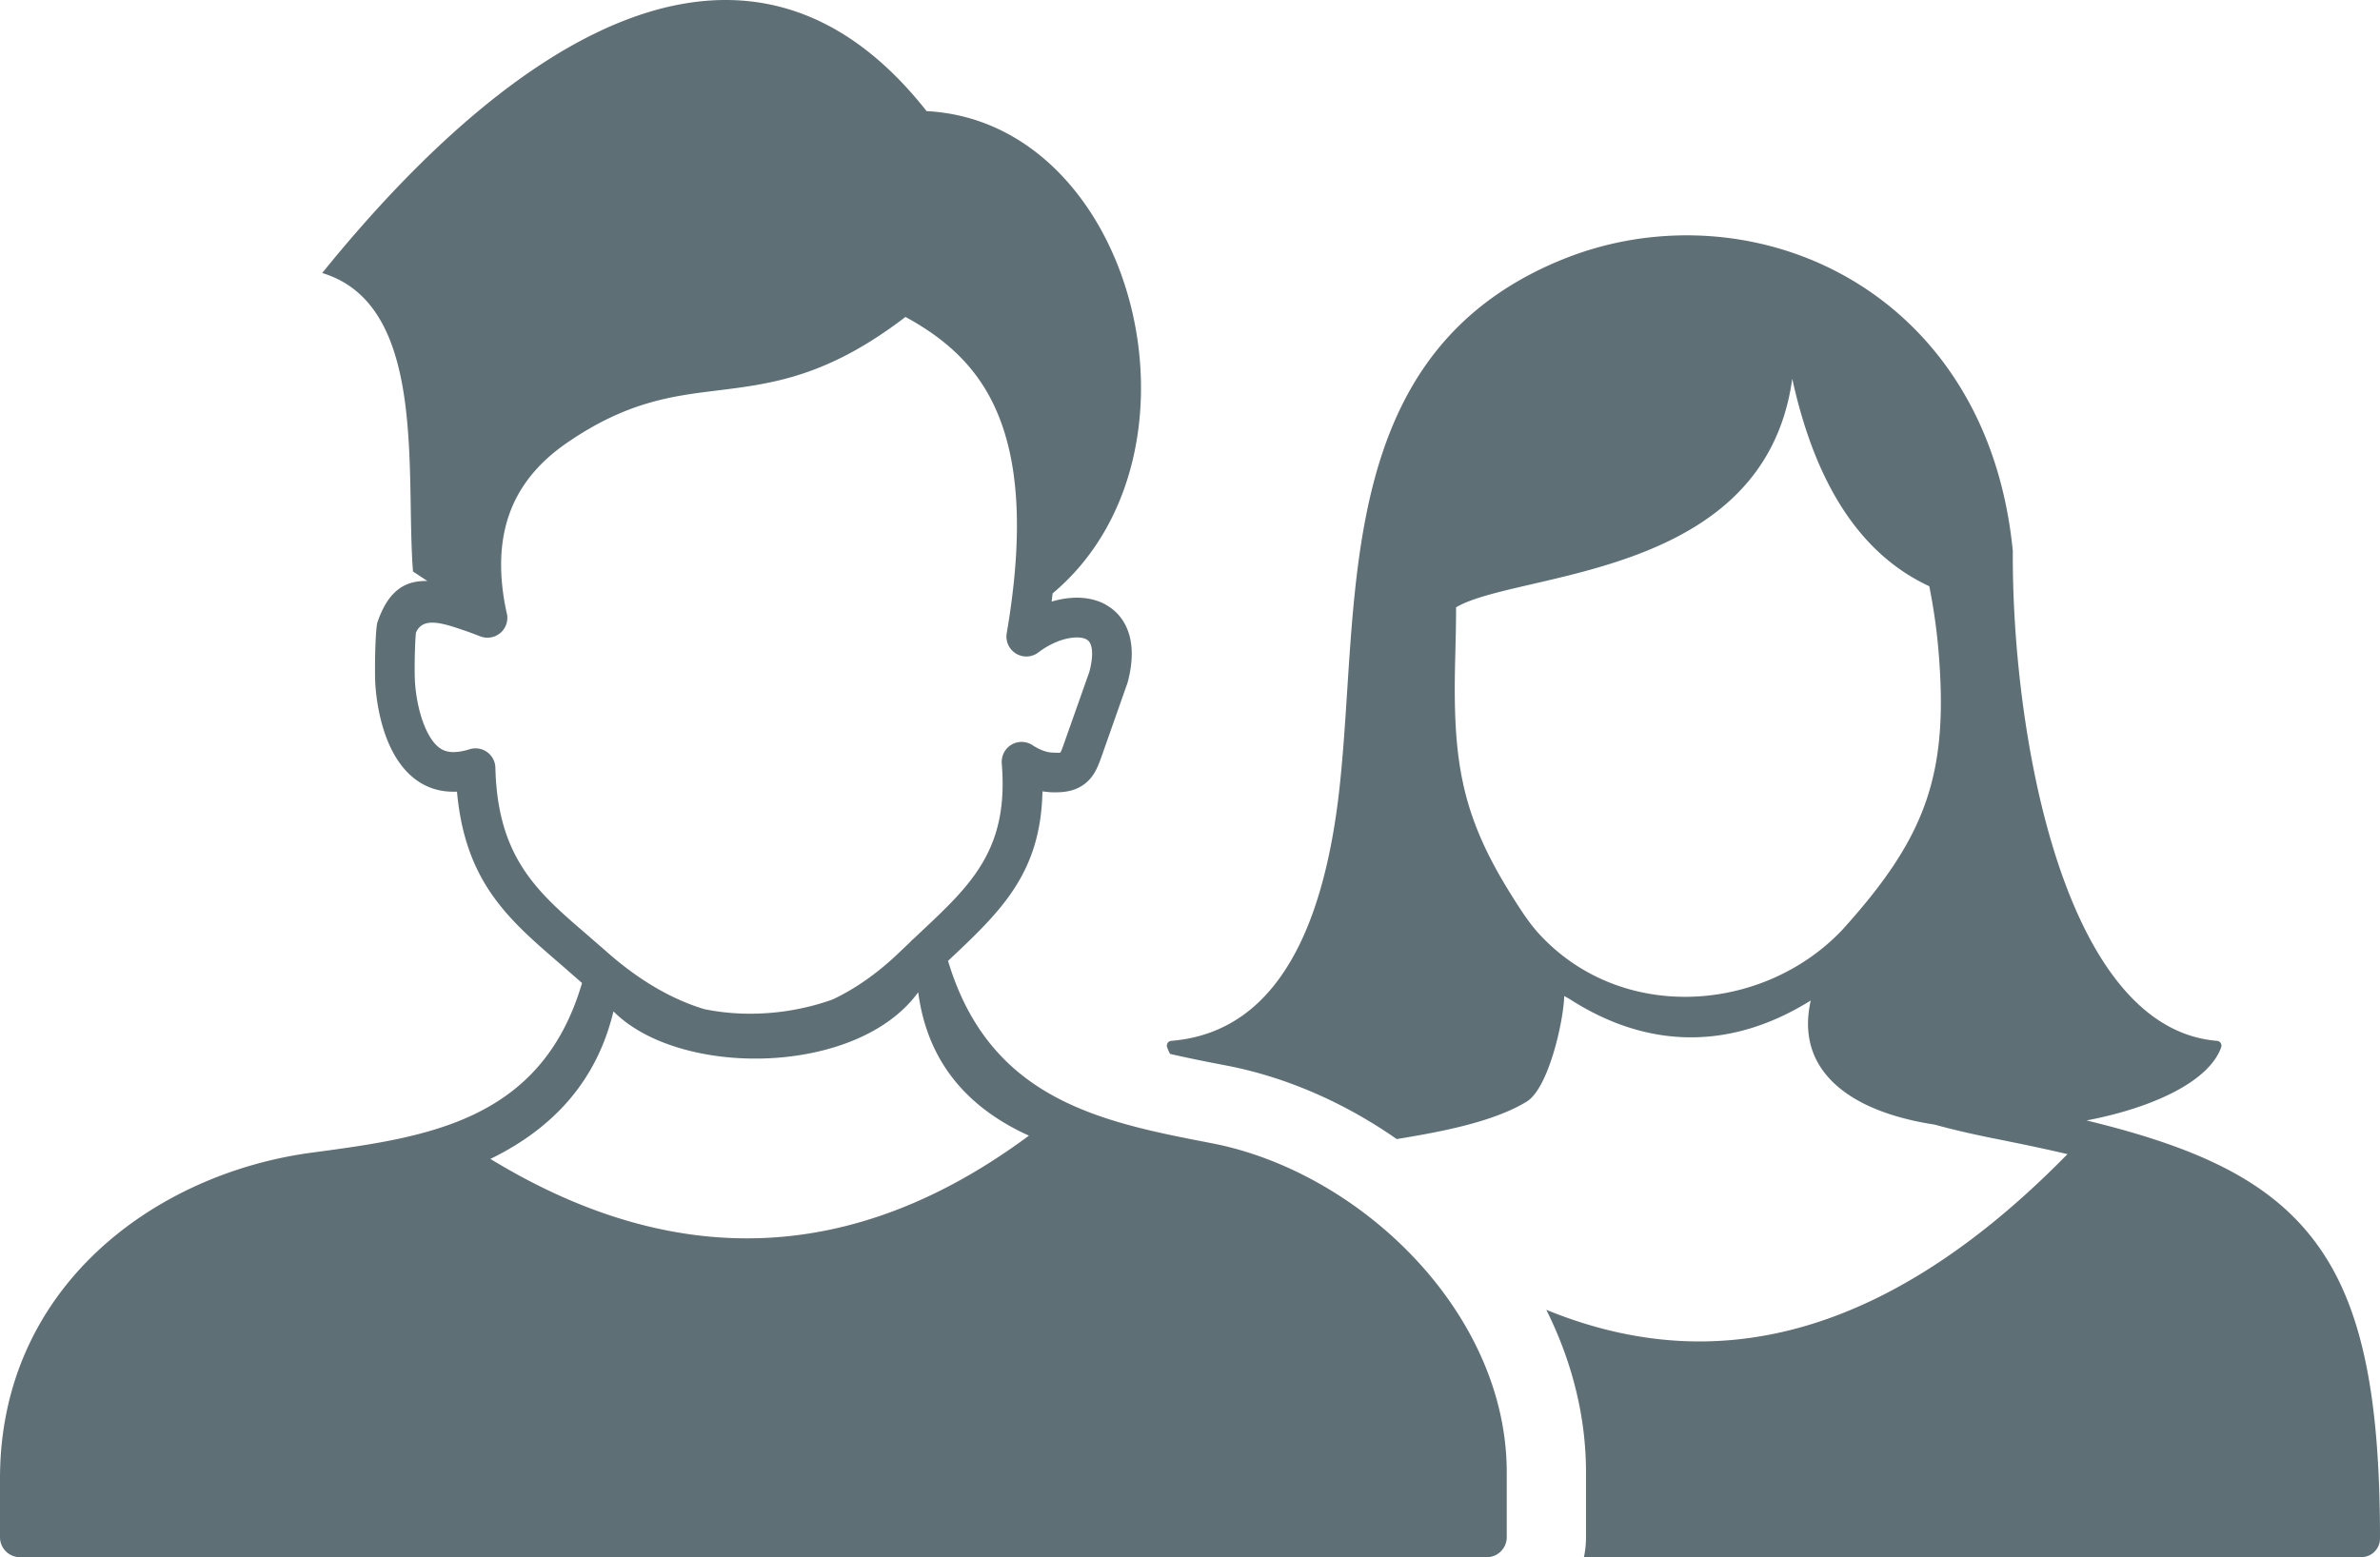 <svg xmlns="http://www.w3.org/2000/svg" shape-rendering="geometricPrecision" text-rendering="geometricPrecision" image-rendering="optimizeQuality" fill-rule="evenodd" clip-rule="evenodd" viewBox="0 0 512 335.09"><path fill="#5E6F76" fill-rule="nonzero" d="M252 223.98c12.02-.99 20.25-7.75 25.85-17.5l.04-.07c5.67-9.89 8.68-22.89 10.19-36.11.79-6.99 1.26-14.3 1.74-21.7 2.35-36.56 4.9-76.02 46.42-92.81a70.634 70.634 0 0 1 19.66-4.81c14.35-1.4 29 1.55 41.64 8.79 12.65 7.24 23.3 18.77 29.66 34.48 2.92 7.23 4.93 15.34 5.81 24.32v.16c-.12 22.05 3.41 53.02 12.99 75.74 6.9 16.34 16.92 28.37 30.93 29.51.57.04 1 .55.96 1.12l-.06.27c-2.6 7.34-14.6 12.99-28.95 15.74 21.34 5.19 36.15 11.45 46.18 22.5C507.4 277.2 512 297.44 512 331.06c0 2.22-1.8 4.02-4.02 4.02H340.75c.28-1.38.44-2.81.44-4.28v-13.99c0-12.25-3.13-24.11-8.54-34.95 10.16 4.16 20.36 6.46 30.57 6.77 26.58.8 53.74-11.89 81.55-40.27-4.04-.95-8.34-1.87-12.89-2.78l-.65-.14c-3.89-.77-9.37-1.86-15.02-3.43-1.95-.3-3.84-.66-5.66-1.11-5.66-1.37-10.65-3.48-14.38-6.41-5.7-4.46-8.53-10.76-6.63-19.19-17.06 10.65-34.98 10.61-51.95-.36l-1.09-.61c-.09 5-3.26 19.8-8.1 22.75-7.36 4.47-18.91 6.56-27.93 8.04-11.14-7.78-23.71-13.33-36.61-15.82-4.1-.79-8.22-1.59-12.17-2.52-.23-.46-.44-.93-.61-1.41-.19-.55.1-1.15.64-1.34l.28-.05zm-56.14-21.31c.21-.25.44-.47.7-.67l1.48-1.4c10.95-10.28 19.02-17.86 17.46-36.34-.05-.92.17-1.87.71-2.69a4.268 4.268 0 0 1 5.9-1.22c.76.5 1.53.9 2.31 1.18.64.24 1.26.38 1.83.41 1.11.06 1.68.06 1.83.02.15-.12.43-.86.83-2l5.44-15.4c.68-2.61.74-4.47.34-5.71-.17-.54-.46-.94-.83-1.18l-.16-.09c-.66-.35-1.6-.47-2.68-.38-2.39.18-5.18 1.33-7.66 3.21-.9.68-2.08 1.01-3.29.8a4.284 4.284 0 0 1-3.5-4.93c4.03-23.5 2.19-38.8-2.82-49.24-4.38-9.15-11.38-14.7-18.96-18.84-16.83 12.9-28.68 14.37-40.49 15.83-9.78 1.2-19.54 2.42-32.46 11.35-6.15 4.26-10.23 9.4-12.32 15.39-2.1 6.03-2.26 13.03-.56 20.95.26.86.25 1.8-.08 2.7-.81 2.22-3.27 3.35-5.49 2.54-1.28-.47-2.61-1.01-3.9-1.42-5.05-1.76-8.63-2.58-10.01.6-.11 1.01-.18 2.58-.23 4.2v.03c-.06 2.3-.06 4.71 0 5.96v.06c.15 2.96.8 6.88 2.22 10.17.89 2.08 2.07 3.83 3.54 4.67.73.41 1.56.6 2.42.61 1.06.02 2.24-.2 3.48-.57a4.273 4.273 0 0 1 5.66 3.93c.46 19.35 9.05 26.75 19.49 35.74l4.35 3.78c6.86 6.1 13.96 10.28 21.08 12.43 5.48 1.14 11.21 1.26 16.71.55 3.83-.5 7.52-1.4 10.94-2.63 4.94-2.33 9.79-5.74 14.48-10.27l2.24-2.13zm8.09 4.1c8.99 30 33.07 34.68 56.71 39.24 32.07 6.2 63.48 36.49 63.48 70.8v13.99c0 2.36-1.93 4.29-4.28 4.29H4.28c-2.36 0-4.28-1.93-4.28-4.29v-12.65c0-41.24 33.35-65.6 67.05-70.11 24.59-3.28 49.4-6.62 58.16-36.5l-.48-.43-4.26-3.72c-11.1-9.56-20.39-17.56-22.16-37.03l-.98.01c-2.27-.03-4.47-.55-6.53-1.72-3.31-1.88-5.63-5.09-7.19-8.71-1.86-4.31-2.69-9.33-2.89-13.12v-.08c-.06-1.39-.06-4.05 0-6.6v-.04c.07-2.21.18-4.36.35-5.58.05-.37.15-.71.28-1.04 2.33-6.48 5.89-8.58 10.59-8.45l-3.09-2.05c-1.68-20.97 3.23-57.35-19.54-64.23 43.08-53.24 92.73-82.19 130.02-34.84 44.92 2.36 62.93 73.74 27.11 103.79l-.21 1.76c1.41-.42 2.81-.69 4.15-.79 2.66-.21 5.19.22 7.33 1.35l.41.25c2.16 1.27 3.82 3.25 4.7 5.97.89 2.77.92 6.32-.25 10.66l-5.6 15.9c-.9 2.57-1.73 4.38-3.55 5.83l-.35.25c-1.8 1.28-3.99 1.76-7.25 1.59l-1.56-.17c-.36 17.68-9 25.84-20.31 36.47zm-6.42 6.75c-13.09 18.08-51.29 18.47-65.56 4.12-3.56 14.83-12.8 25.08-26.47 31.75 39.2 23.9 77.83 23.19 115.85-5.01-14.62-6.63-22.01-17.22-23.82-30.86zm198.82-13.45c18.17-20.1 23.01-33.65 20.61-60.73-.39-4.33-1.03-8.73-1.92-13.19-14.82-6.87-24.52-21.97-29.48-44.66-5.93 43.2-58.98 41.34-72.32 49.2 0 3.64-.09 7.07-.17 10.37-.61 22.23 1.04 34.06 12.23 51.81 1.87 2.97 3.7 5.84 5.91 8.22 17.82 19.22 48.29 16.82 65.14-1.02z"/></svg>